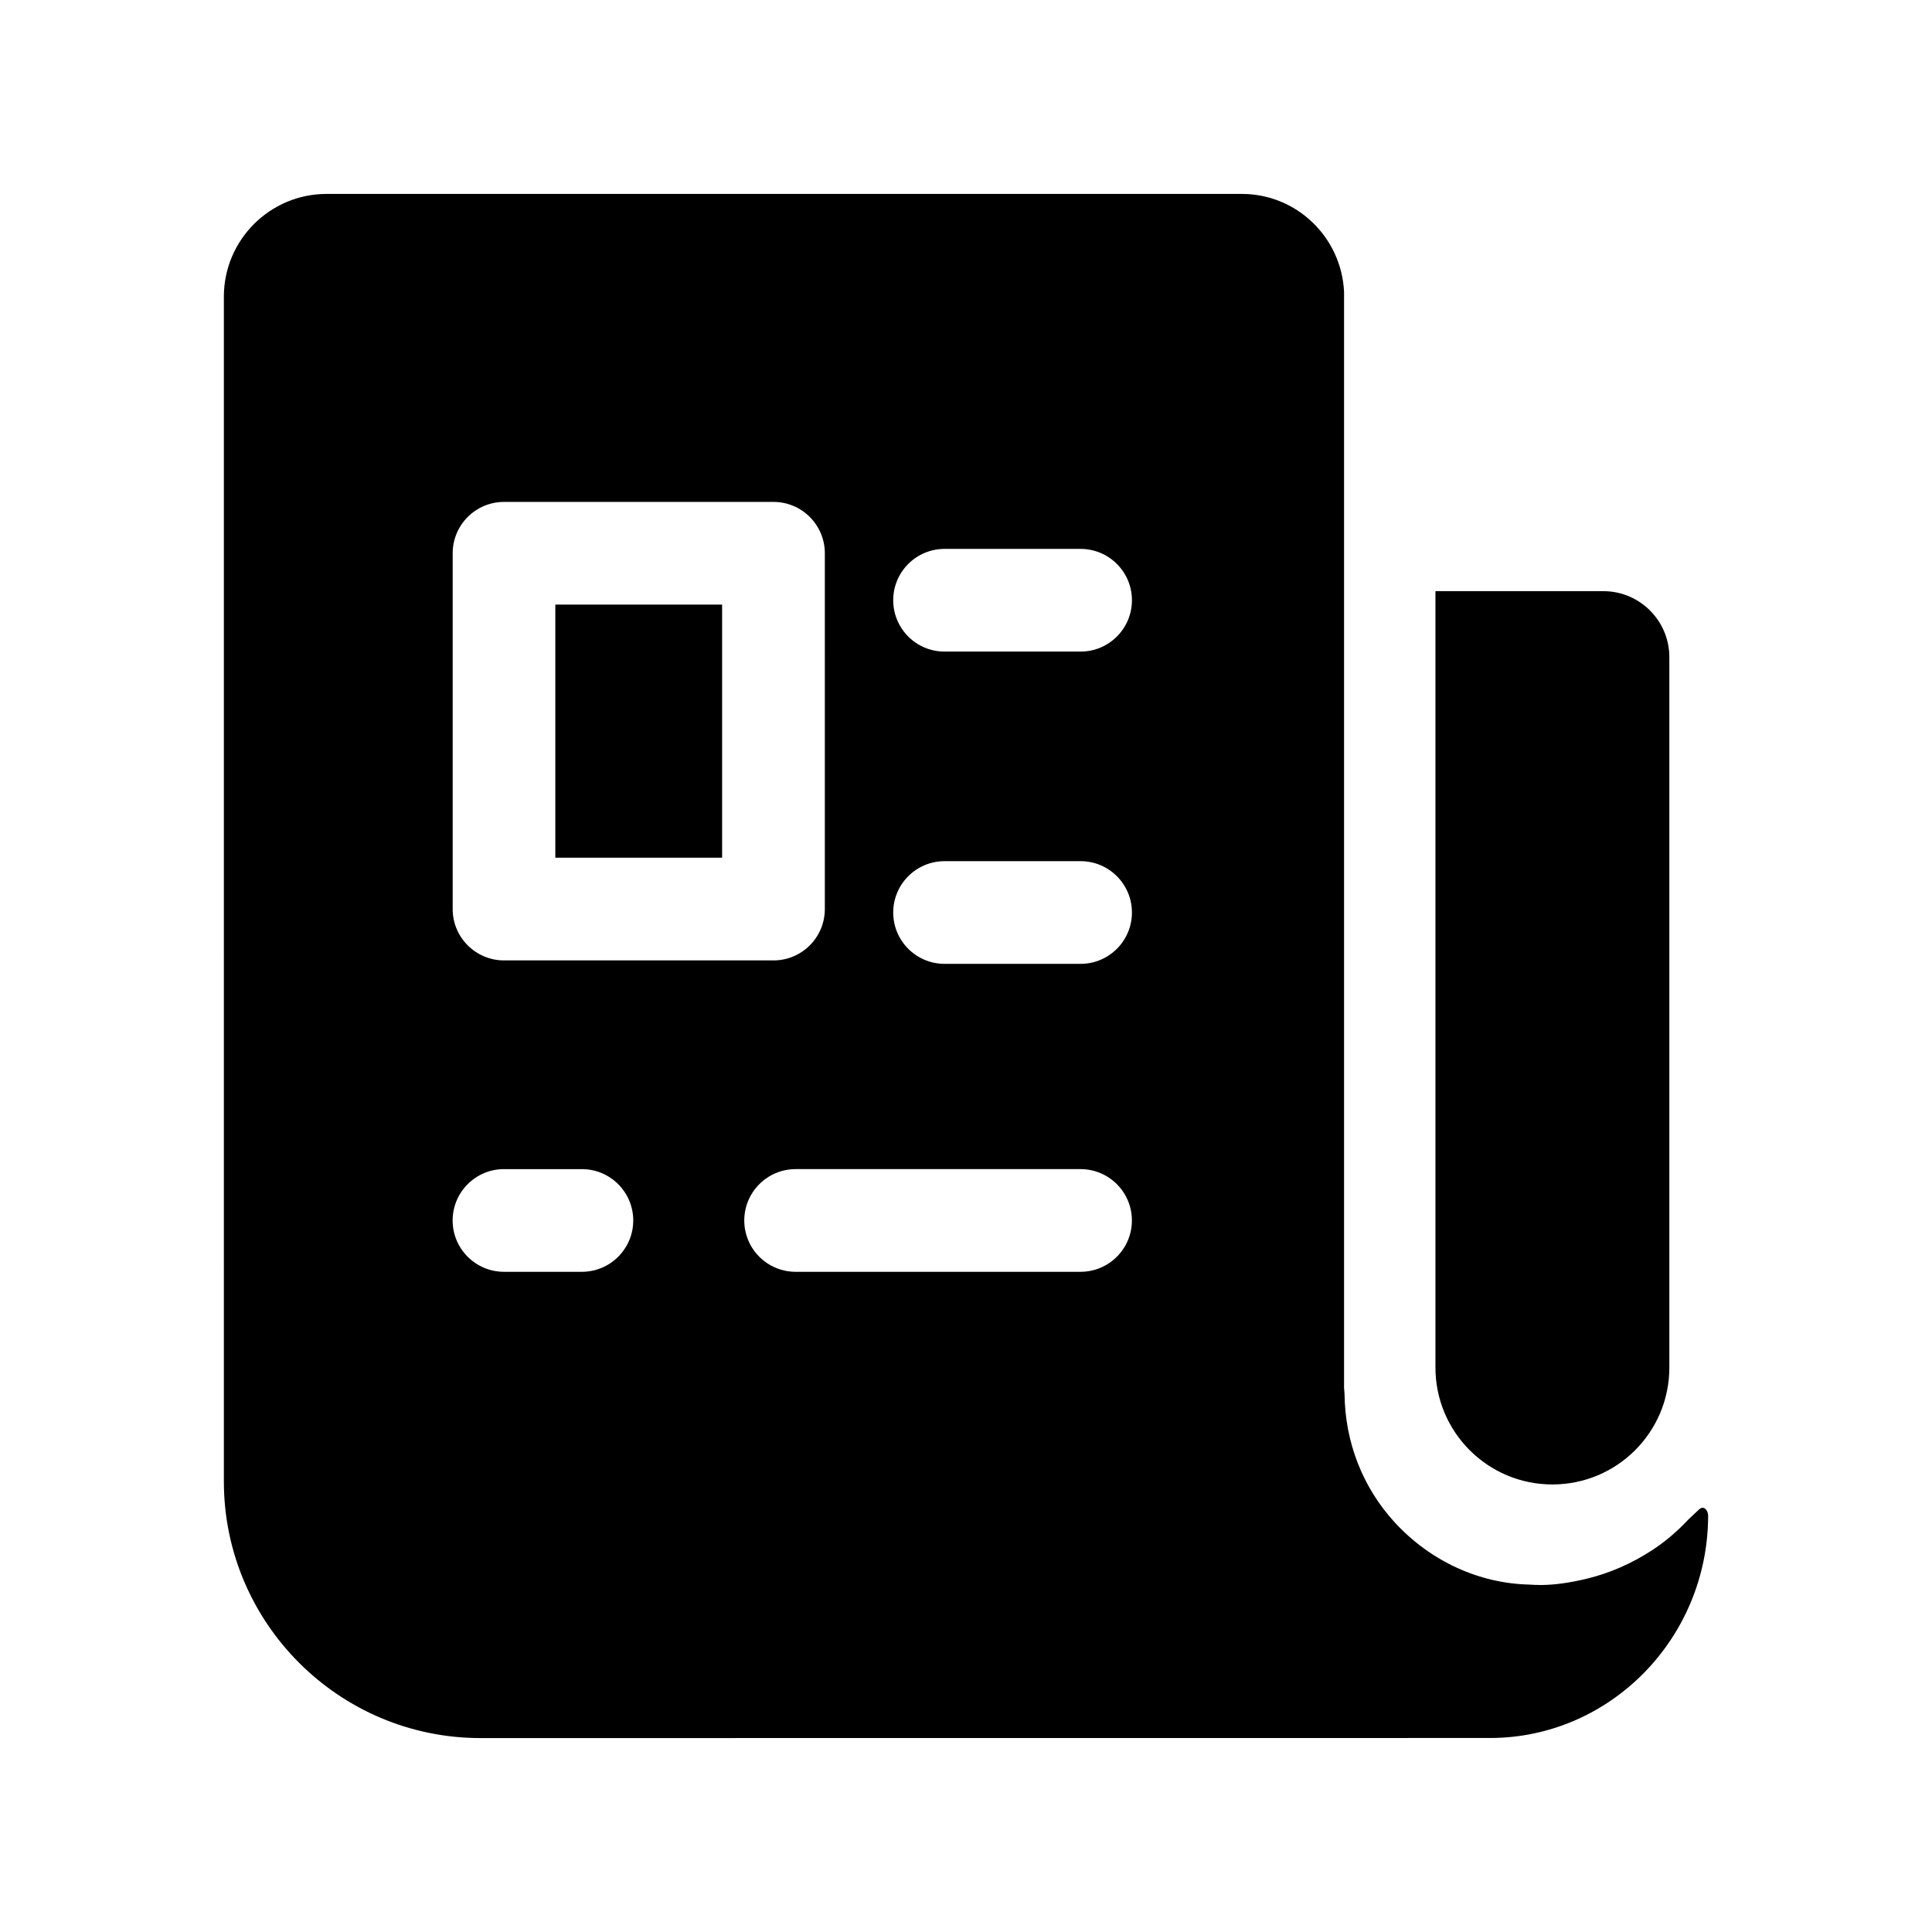 <?xml version="1.0" encoding="utf-8"?>
<!-- Generator: Adobe Illustrator 24.2.1, SVG Export Plug-In . SVG Version: 6.00 Build 0)  -->
<svg version="1.1" id="Layer_1" xmlns="http://www.w3.org/2000/svg" xmlns:xlink="http://www.w3.org/1999/xlink" x="0px" y="0px"
	 viewBox="0 0 50.46 50.46" style="enable-background:new 0 0 50.46 50.46;" xml:space="preserve">
<path d="M14.504,15.791h4.356v6.611h-4.356V15.791z M44.613,39.586c-0.004,3.202-2.56,5.807-5.7,5.807h-0.634L12.55,45.395
	c-3.696,0-6.703-3.007-6.703-6.703V7.748c0-1.479,1.203-2.683,2.682-2.683h23.906c1.436,0,2.602,1.137,2.669,2.557v10.512v1.341
	v1.341v15.416v0.035c0,0.007,0.004,0.012,0.004,0.019c-0.001,0.043,0.009,0.084,0.009,0.126c0.013,1.248,0.468,2.435,1.317,3.357
	c0.932,1.01,2.2,1.586,3.503,1.617c0.098,0.007,0.2,0.011,0.307,0.011c0.358,0,0.776-0.061,1.21-0.167
	c0.563-0.137,1.154-0.382,1.728-0.763c0.321-0.213,0.629-0.474,0.918-0.784c0,0,0.129-0.12,0.275-0.258
	C44.502,39.304,44.613,39.453,44.613,39.586z M13.163,33.217h2.035c0.74,0,1.341-0.601,1.341-1.341c0-0.74-0.601-1.341-1.341-1.341
	h-2.035c-0.74,0-1.341,0.601-1.341,1.341C11.822,32.616,12.423,33.217,13.163,33.217z M20.202,25.084
	c0.74,0,1.341-0.601,1.341-1.341V14.45c0-0.74-0.601-1.341-1.341-1.341h-7.038c-0.74,0-1.341,0.601-1.341,1.341v9.293
	c0,0.74,0.601,1.341,1.341,1.341H20.202z M19.439,31.876c0,0.74,0.601,1.341,1.341,1.341h5.138h2.304
	c0.74,0,1.341-0.601,1.341-1.341c0-0.74-0.601-1.341-1.341-1.341h-0.749H20.78C20.04,30.535,19.439,31.137,19.439,31.876z
	 M23.329,23.833c0,0.74,0.601,1.341,1.341,1.341h3.553c0.74,0,1.341-0.601,1.341-1.341s-0.601-1.341-1.341-1.341H24.67
	C23.929,22.492,23.329,23.093,23.329,23.833z M24.67,17.018h3.553c0.74,0,1.341-0.601,1.341-1.341s-0.601-1.341-1.341-1.341H24.67
	c-0.74,0-1.341,0.601-1.341,1.341S23.929,17.018,24.67,17.018z M43.6,35.718V17.164c0-0.952-0.772-1.724-1.724-1.724h-4.385v20.277
	c0,1.687,1.368,3.054,3.054,3.054h0C42.232,38.772,43.6,37.405,43.6,35.718z"/>
</svg>

